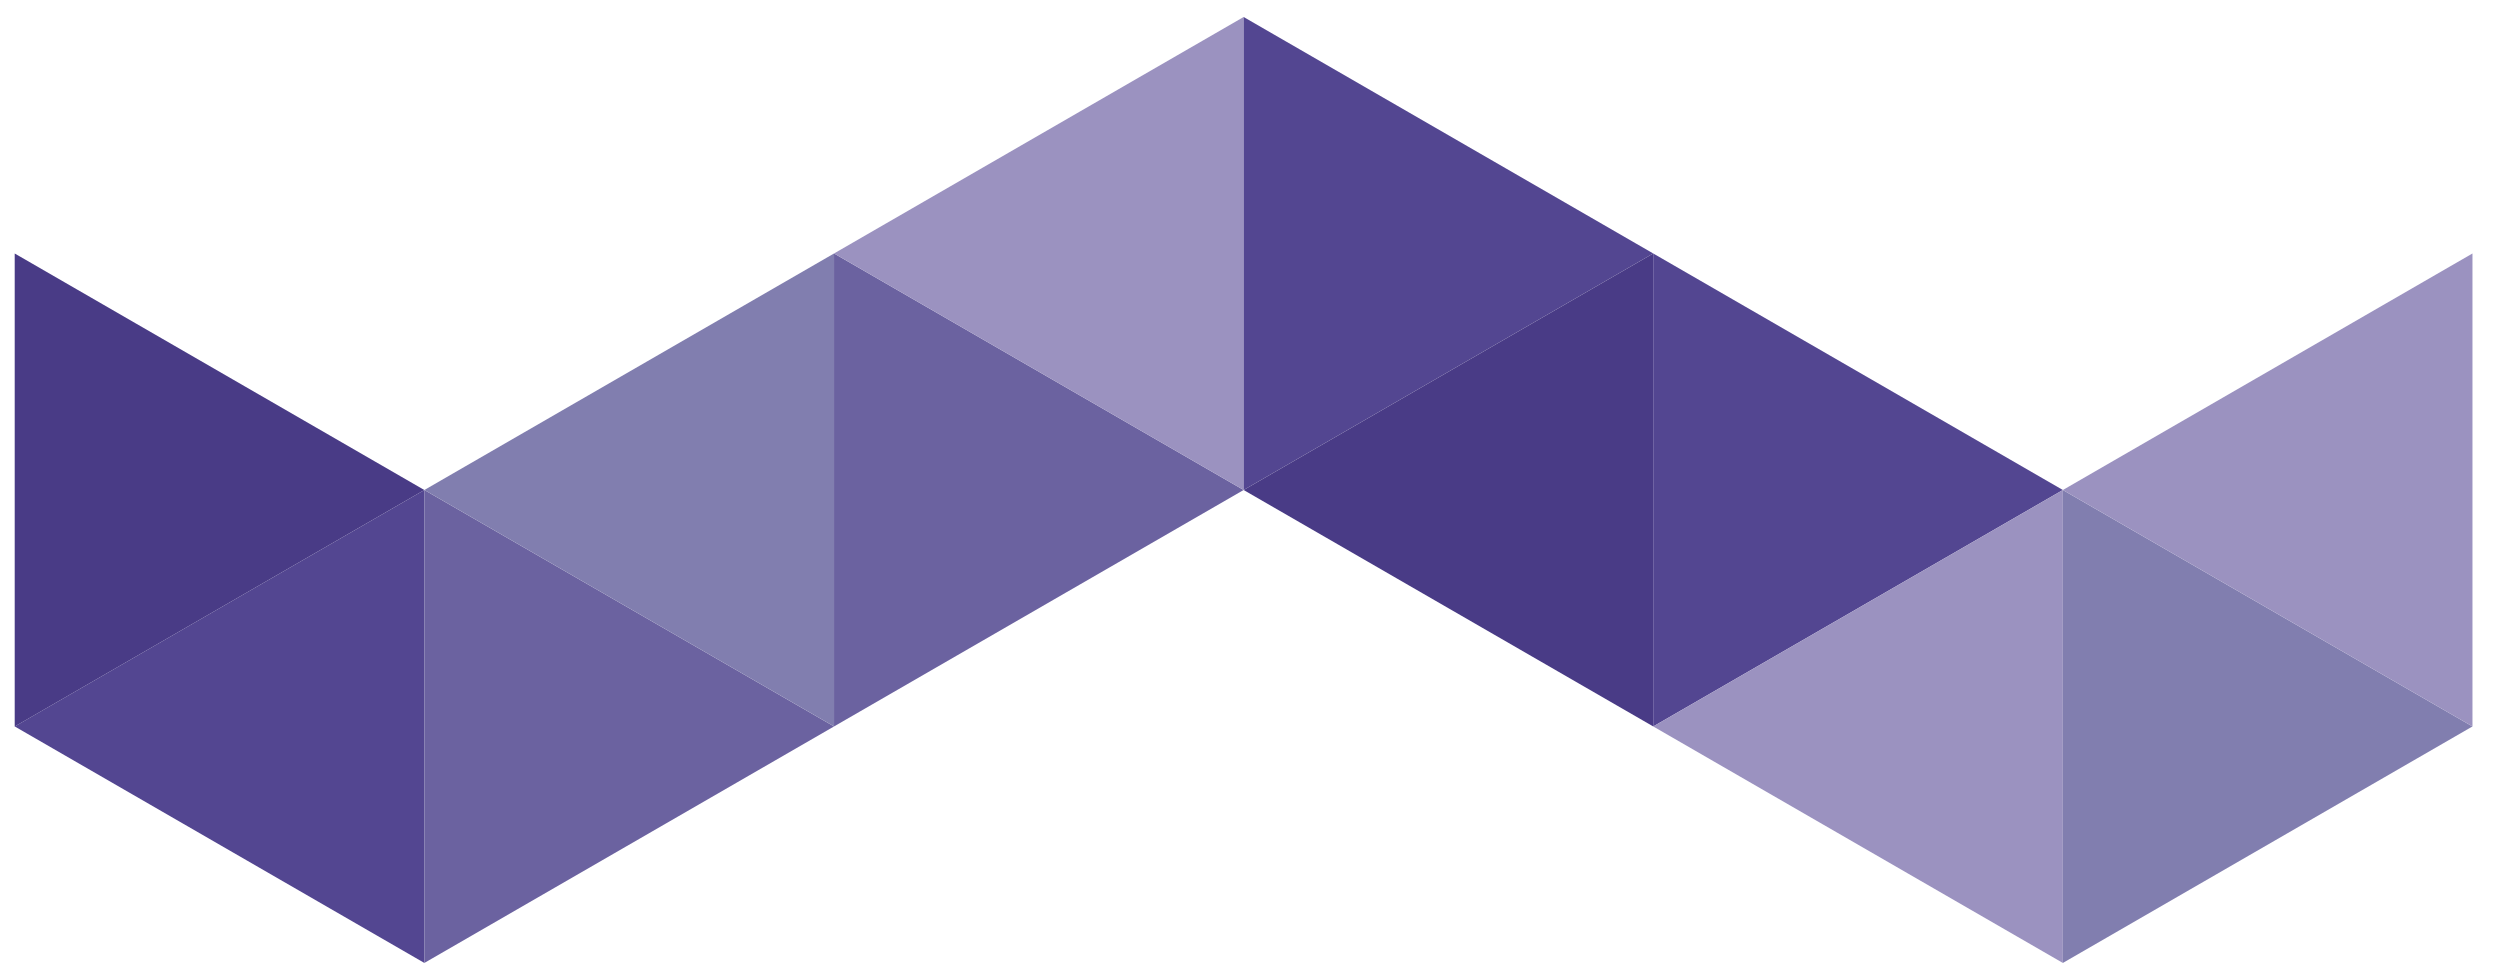 <?xml version="1.0" encoding="UTF-8"?>
<!-- Generator: Adobe Illustrator 16.0.0, SVG Export Plug-In . SVG Version: 6.00 Build 0)  -->
<!DOCTYPE svg PUBLIC "-//W3C//DTD SVG 1.1//EN" "http://www.w3.org/Graphics/SVG/1.1/DTD/svg11.dtd">
<svg version="1.1" id="Layer_1" xmlns="http://www.w3.org/2000/svg" xmlns:xlink="http://www.w3.org/1999/xlink" x="0px" y="0px" width="85px" height="33.318px" viewBox="0 0 85 33.318" enable-background="new 0 0 85 33.318" xml:space="preserve">
<g>
	<g>
		<polygon fill="#493B86" points="0.5,8.619 0.5,24.701 14.428,16.661   "/>
		<polygon fill="#534691" points="0.5,24.699 14.428,32.74 14.428,16.66   "/>
		<polygon fill="#6B62A0" points="14.428,16.66 14.428,32.74 28.357,24.699   "/>
		<polygon fill="#817EAF" points="14.428,16.66 28.357,24.699 28.357,8.618   "/>
		<polygon fill="#6B62A0" points="28.357,8.618 28.357,24.699 42.283,16.66   "/>
		<polygon fill="#9B92C0" points="28.357,8.618 42.283,16.66 42.283,0.578   "/>
		<polygon fill="#534691" points="42.283,0.578 42.283,16.66 56.209,8.618   "/>
		<polygon fill="#493B86" points="56.209,8.618 42.283,16.66 56.209,24.699   "/>
		<polygon fill="#534691" points="56.209,8.618 70.137,16.66 56.209,24.699   "/>
		<polygon fill="#9B92C0" points="70.137,16.66 70.137,32.74 56.209,24.699   "/>
		<polygon fill="#817EAF" points="70.137,16.66 70.137,32.74 84.064,24.699   "/>
		<polygon fill="#9B92C0" points="84.064,8.618 70.137,16.66 84.064,24.699   "/>
	</g>
</g>
</svg>